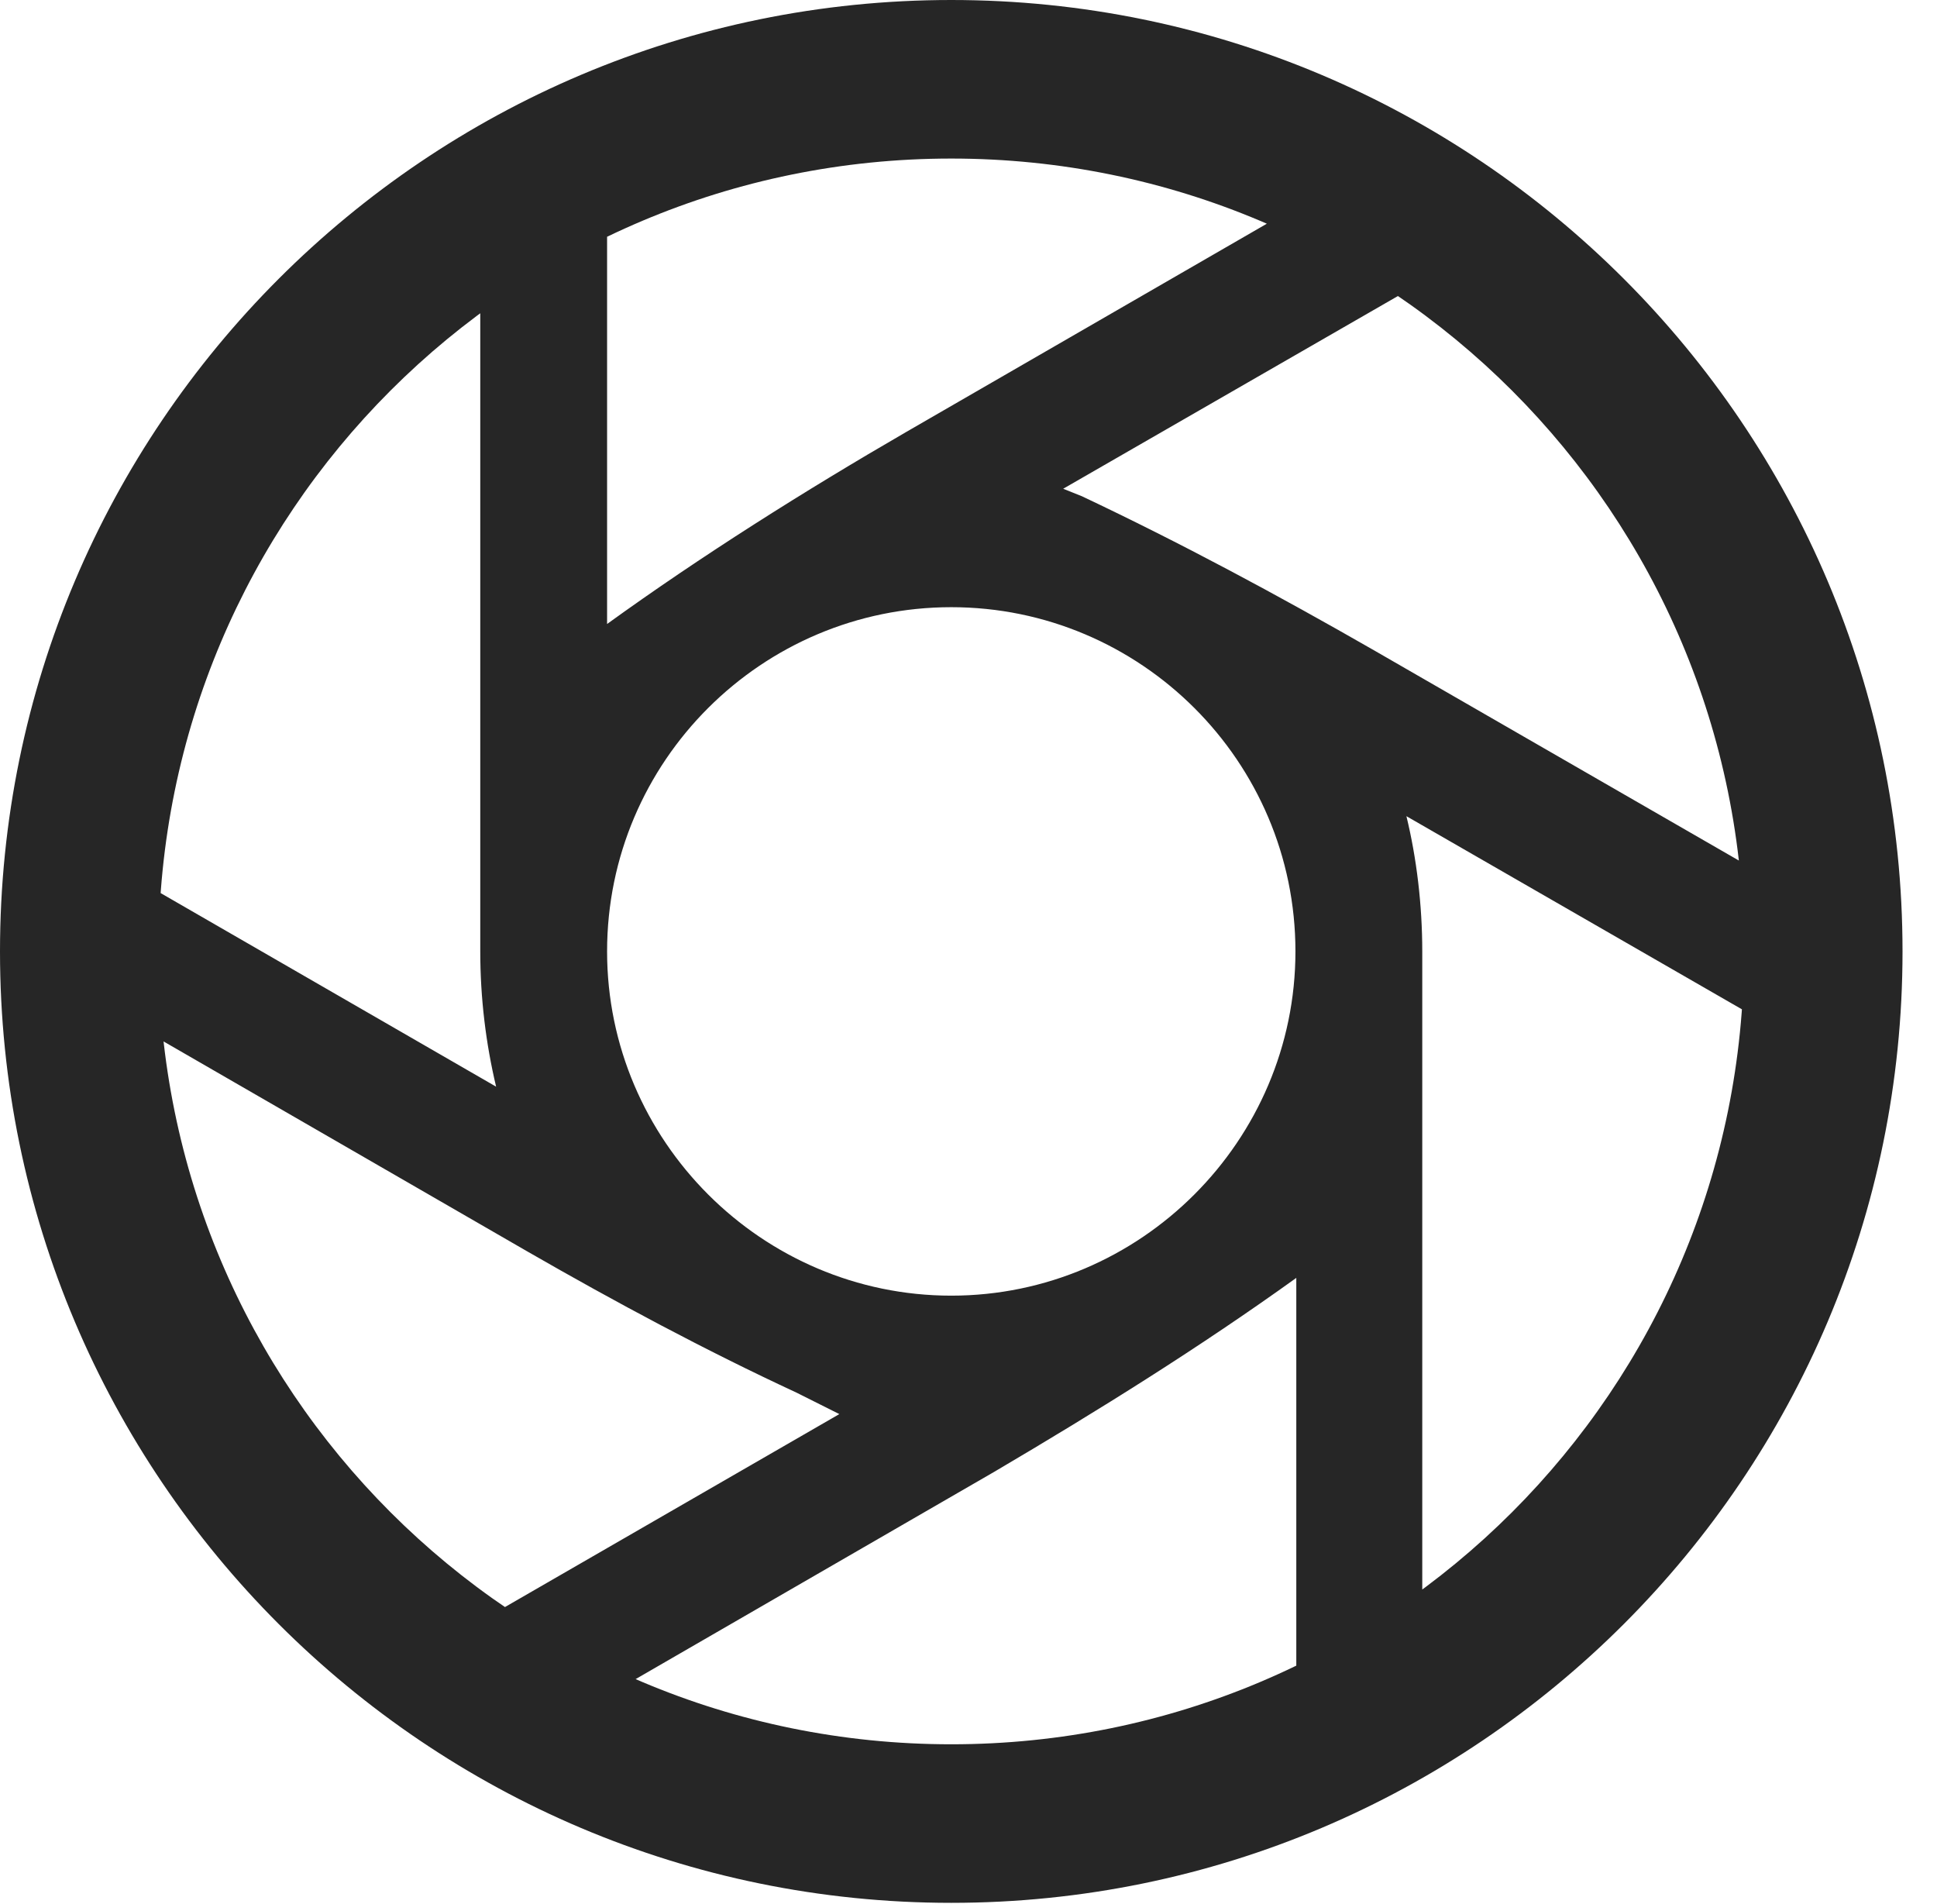 <?xml version="1.0" encoding="UTF-8"?>
<!--Generator: Apple Native CoreSVG 341-->
<!DOCTYPE svg
PUBLIC "-//W3C//DTD SVG 1.1//EN"
       "http://www.w3.org/Graphics/SVG/1.1/DTD/svg11.dtd">
<svg version="1.1" xmlns="http://www.w3.org/2000/svg" xmlns:xlink="http://www.w3.org/1999/xlink" viewBox="0 0 20.283 19.932">
 <g>
  <rect height="19.932" opacity="0" width="20.283" x="0" y="0"/>
  <path d="M5.205 18.418L10.41 15.41C11.504 14.766 12.568 14.102 13.574 13.379L13.574 18.35L14.893 18.35L14.893 9.961C14.893 9.473 14.834 8.984 14.727 8.545L19.053 11.035L19.707 9.873L14.385 6.807C13.379 6.23 12.363 5.684 11.328 5.195L11.133 5.117L15.391 2.666L14.717 1.504L9.492 4.521C8.428 5.137 7.344 5.82 6.357 6.533L6.357 1.572L5.029 1.572L5.029 9.961C5.029 10.449 5.088 10.928 5.195 11.377L0.879 8.887L0.215 10.039L5.527 13.105C6.445 13.633 7.393 14.141 8.34 14.58L8.789 14.805L4.541 17.256ZM9.961 13.565C7.979 13.565 6.357 11.943 6.357 9.961C6.357 7.969 7.979 6.357 9.961 6.357C11.943 6.357 13.565 7.969 13.565 9.961C13.565 11.943 11.943 13.565 9.961 13.565ZM9.961 19.922C15.459 19.922 19.922 15.459 19.922 9.961C19.922 4.463 15.459 0 9.961 0C4.463 0 0 4.463 0 9.961C0 15.459 4.463 19.922 9.961 19.922ZM9.961 18.262C5.371 18.262 1.66 14.551 1.66 9.961C1.66 5.371 5.371 1.66 9.961 1.66C14.551 1.66 18.262 5.371 18.262 9.961C18.262 14.551 14.551 18.262 9.961 18.262Z" fill="black" fill-opacity="0.85"/>
 </g>
</svg>
